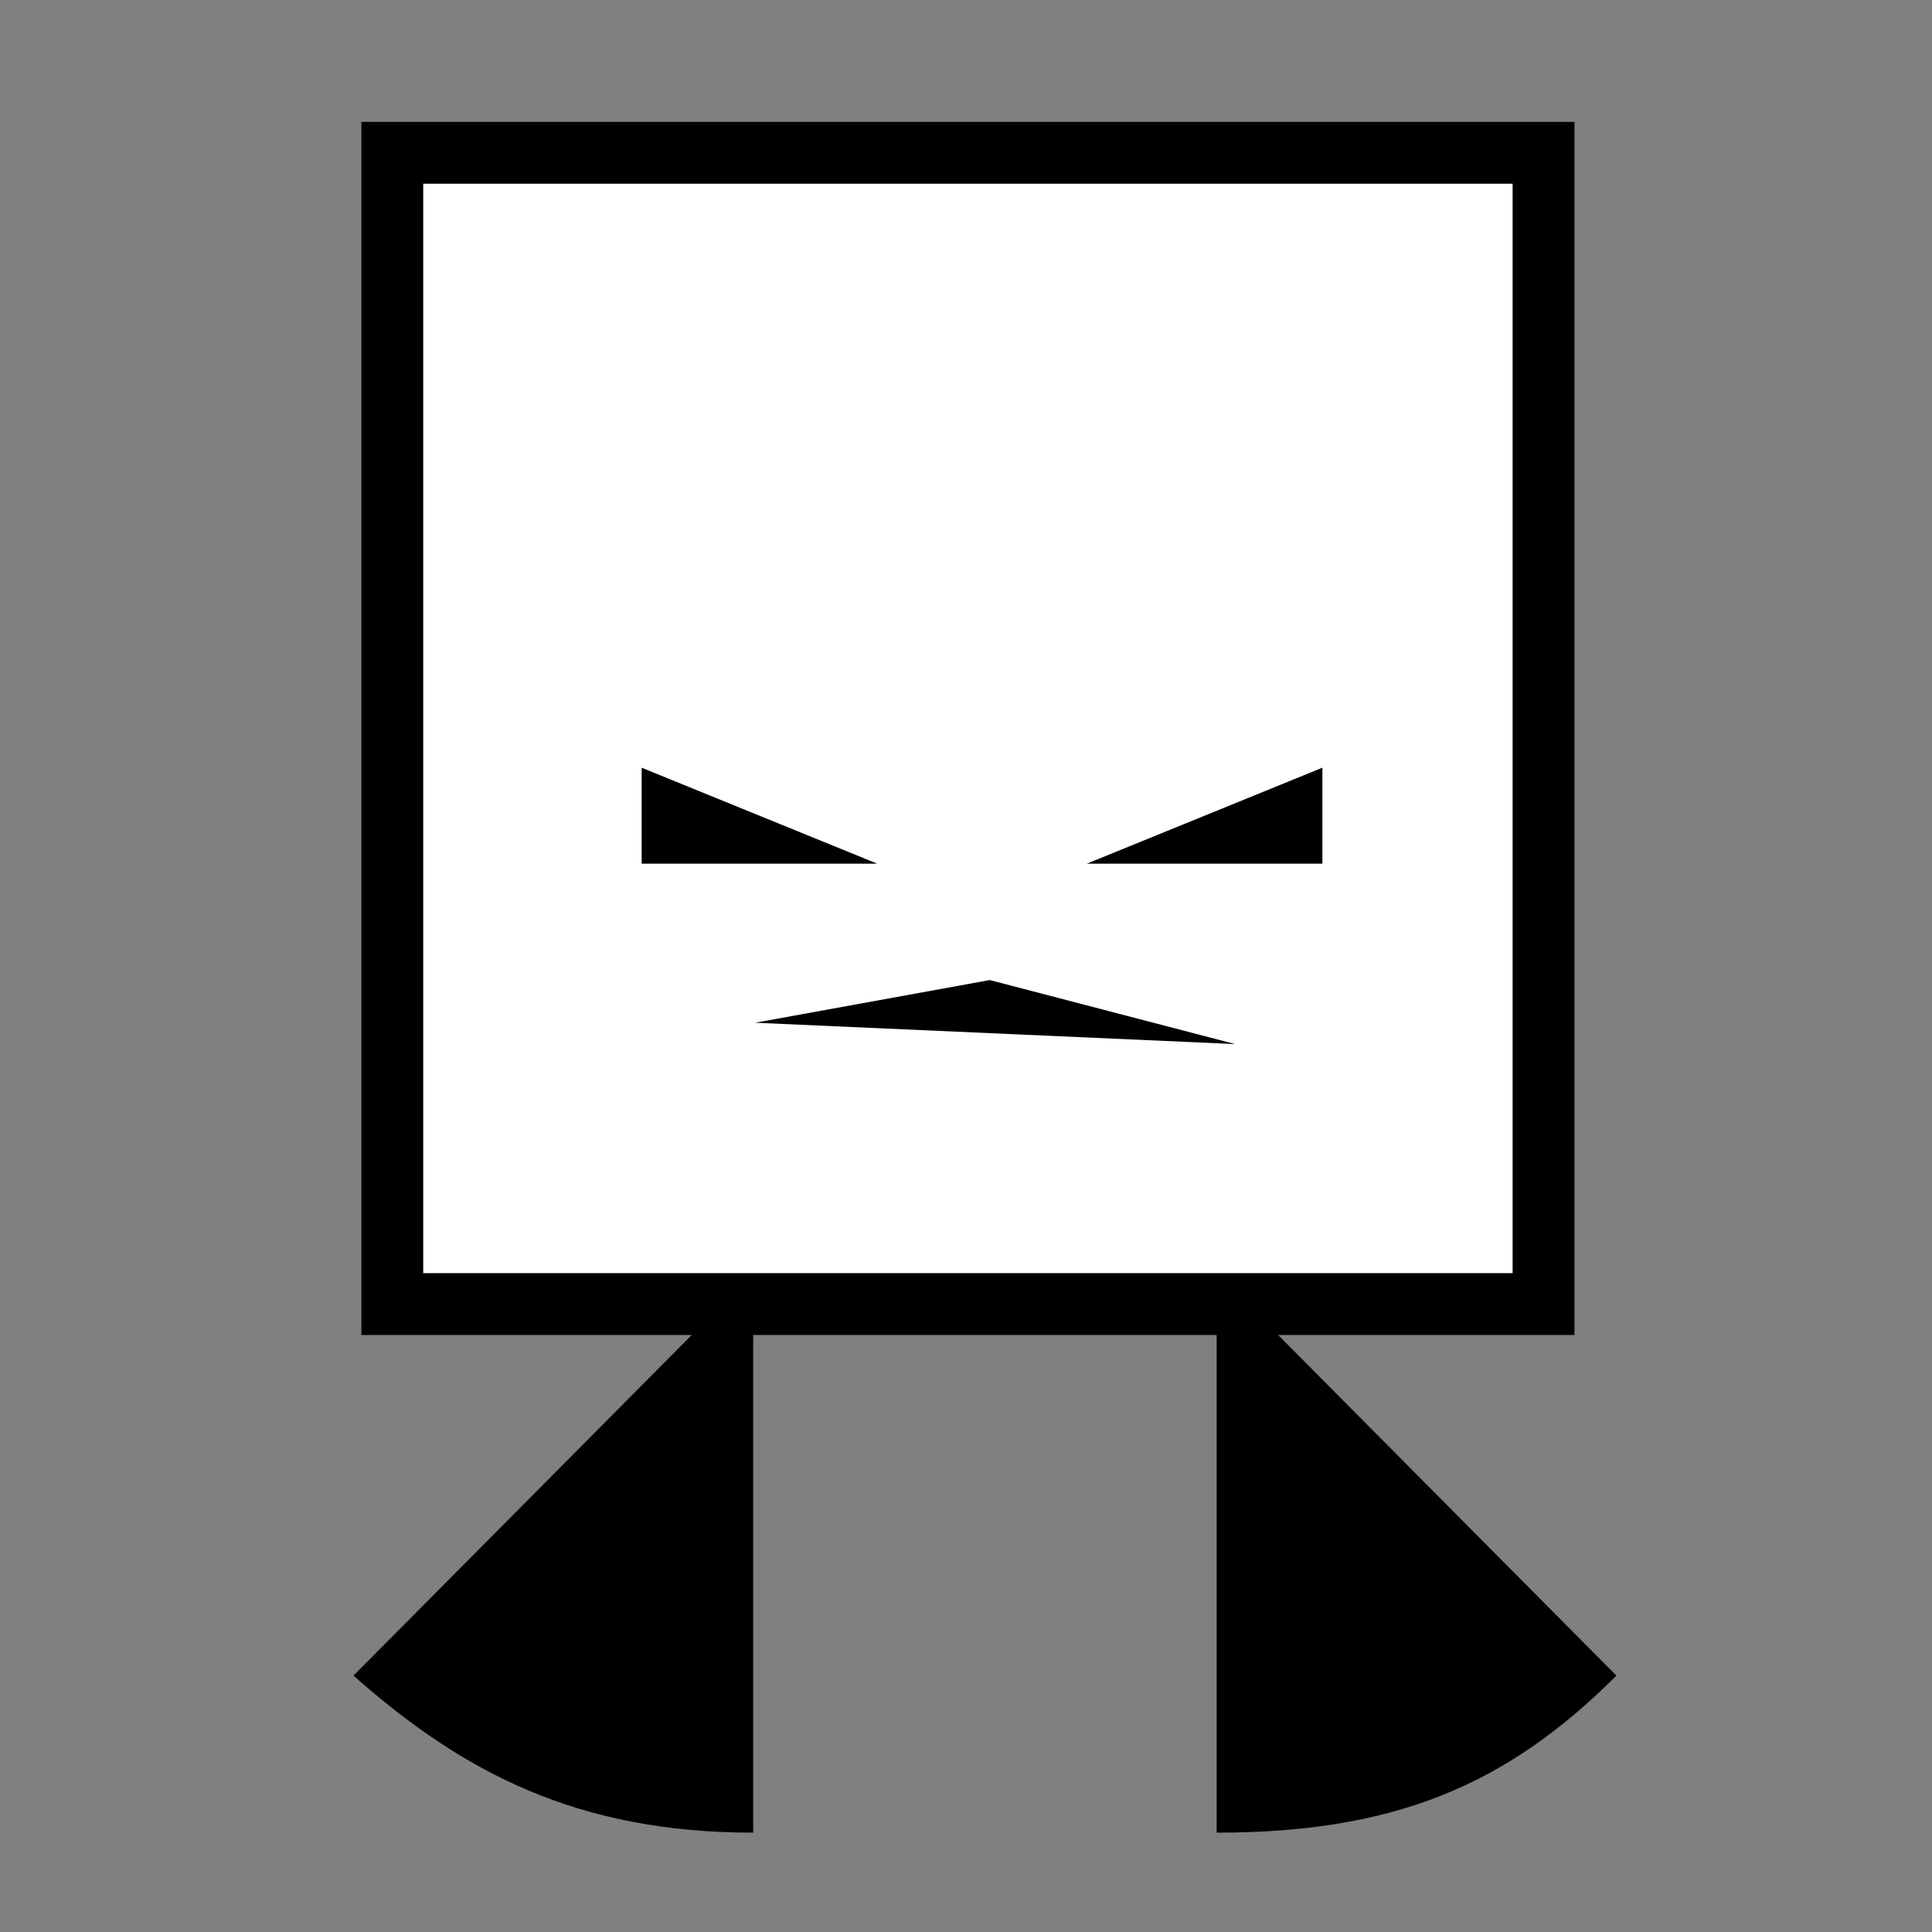 <?xml version="1.0" encoding="utf-8"?>
<!-- Generator: Adobe Illustrator 26.5.0, SVG Export Plug-In . SVG Version: 6.00 Build 0)  -->
<svg version="1.1" id="Layer_1" xmlns="http://www.w3.org/2000/svg" xmlns:xlink="http://www.w3.org/1999/xlink" x="0px" y="0px"
	 viewBox="0 0 500 500" style="enable-background:new 0 0 500 500;" xml:space="preserve">
<rect x="0" y="0" width="500" height="500" fill="#808080" stroke="none"/>
<g id="Frame_1">
	<g>
		<rect x="101.531" y="39.55" style="fill:#FFFFFF;" width="297.938" height="297.938"/>
		<path d="M391.469,47.55v281.938H109.531V47.55H391.469 M407.469,31.55H93.531v313.938h313.938L407.469,31.55
			L407.469,31.55z"/>
	</g>
	<path d="M418.32,433.648c-28.37,28.37-57.42,40.64-103.45,40.64v-144.8L418.32,433.648z"/>
	<line style="fill:none;stroke:#000000;stroke-width:16;stroke-miterlimit:10;" x1="314.87" y1="336.2" x2="314.87" y2="334.2"/>
	<path d="M194.92,329.488v144.8c-45.45,0-75.17-15.58-103.44-40.64L194.92,329.488z"/>
	<line style="fill:none;stroke:#000000;stroke-width:16;stroke-miterlimit:10;" x1="194.92" y1="336.2" x2="194.92" y2="334.2"/>
	<polygon points="227.044,223.526 166.063,223.526 166.063,198.683 	"/>
	<polygon points="281.249,223.526 342.23,223.526 342.23,198.683 	"/>
	<polygon points="195.424,264.682 256.154,253.64 319.644,270.203 	"/>
</g>
</svg>
